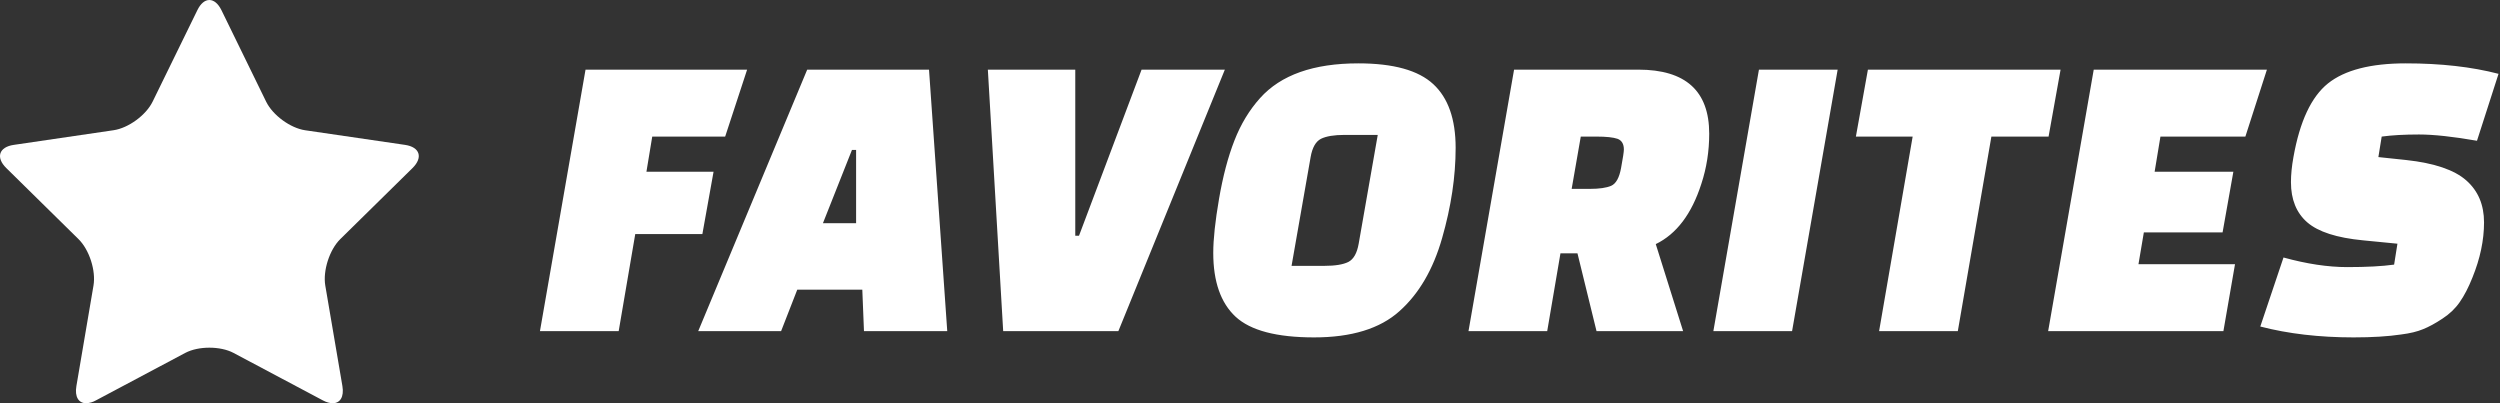 <svg width="620" height="100" viewBox="0 0 620 100" fill="none" xmlns="http://www.w3.org/2000/svg">
<rect x="0" y="0" width="620" height="100" fill="#333333" stroke="none"/>
<g clip-path="url(#clip0_4_7842)">
<path d="M176.963 42.586L174.189 58.047H157.542L153.433 82.118H133.908L145.212 17.271H185.285L179.841 33.873H161.755L160.316 42.586H176.963ZM197.719 71.844L193.714 82.118H173.159L200.184 17.271H230.396L234.917 82.118H214.265L213.853 71.844H197.719ZM212.313 37.191H211.283L204.089 55.35H212.313V37.191ZM267.594 58.46L283.111 17.271H303.763L277.355 82.118H248.79L244.987 17.271H266.668V58.46H267.594ZM325.035 38.956L320.306 65.932H328.426C331.096 65.932 333.083 65.613 334.387 64.965C335.687 64.296 336.543 62.787 336.953 60.437L341.682 33.457H333.461C330.857 33.457 328.905 33.779 327.601 34.424C326.301 35.093 325.444 36.602 325.035 38.956ZM336.852 15.714C345.552 15.714 351.751 17.434 355.451 20.866C359.147 24.278 360.999 29.549 360.999 36.674C360.999 43.796 359.879 51.258 357.643 59.05C355.427 66.823 351.897 72.86 347.06 77.174C342.24 81.508 335.184 83.675 325.892 83.675C316.62 83.675 310.136 81.972 306.436 78.557C302.736 75.121 300.888 69.84 300.888 62.718C300.888 59.327 301.367 54.857 302.324 49.296C303.284 43.72 304.55 38.911 306.127 34.875C307.702 30.814 309.827 27.302 312.497 24.327C317.636 18.585 325.753 15.714 336.852 15.714ZM410.631 60.537L417.41 82.118H395.937L391.211 62.822H386.994L383.707 82.118H364.186L375.489 17.271H406.315C418.027 17.271 423.884 22.562 423.884 33.148C423.884 37.503 423.236 41.654 421.932 45.596C419.536 53.068 415.767 58.047 410.631 60.537ZM395.937 33.873H392.032L389.772 46.841H394.29C396.623 46.841 398.378 46.588 399.567 46.081C400.774 45.551 401.599 44.063 402.032 41.619C402.49 39.154 402.719 37.642 402.719 37.087C402.719 35.703 402.192 34.816 401.145 34.424C400.07 34.056 398.333 33.873 395.937 33.873ZM444.435 82.118H424.914L436.217 17.271H455.739L444.435 82.118ZM511.023 17.271L508.045 33.873H493.863L485.538 82.118H466.016L474.338 33.873H460.26L463.242 17.271H511.023ZM553.874 42.586L551.2 57.631H531.675L530.34 65.516H554.283L551.405 82.118H507.941L519.245 17.271H562.195L556.852 33.873H535.788L534.349 42.586H553.874ZM560.552 80.977L566.308 63.859C572.06 65.447 577.334 66.241 582.129 66.241C586.925 66.241 590.798 66.036 593.742 65.624L594.564 60.437L586.037 59.604C579.529 58.98 574.914 57.493 572.199 55.142C569.501 52.791 568.156 49.472 568.156 45.18C568.156 43.311 568.36 41.237 568.773 38.956C570.347 30.1 573.201 24.015 577.334 20.693C581.491 17.375 587.92 15.714 596.62 15.714C605.319 15.714 612.989 16.581 619.636 18.308L614.293 34.909C608.333 33.873 603.537 33.353 599.907 33.353C596.276 33.353 593.194 33.526 590.659 33.873L589.837 38.956L596.724 39.684C603.707 40.443 608.676 42.129 611.62 44.729C614.567 47.316 616.041 50.783 616.041 55.142C616.041 59.57 615.08 64.133 613.163 68.838C612.202 71.258 611.152 73.29 610.011 74.927C608.891 76.539 607.452 77.912 605.694 79.043C603.96 80.194 602.372 81.057 600.933 81.633C599.494 82.233 597.681 82.673 595.489 82.95C592.268 83.432 588.329 83.675 583.672 83.675C575.177 83.675 567.469 82.773 560.552 80.977Z" fill="white"/>
<path d="M51.916 0C50.837 0 49.757 0.845 48.941 2.53L37.856 25.195C36.212 28.57 31.846 31.755 28.172 32.295L3.412 35.93C-0.273 36.47 -1.103 39.06 1.562 41.68L19.486 59.32C22.151 61.95 23.817 67.12 23.186 70.815L18.947 95.74C18.486 98.42 19.506 100 21.361 100C22.212 99.965 23.047 99.725 23.791 99.295L45.947 87.52C47.602 86.65 49.761 86.225 51.922 86.225C54.096 86.225 56.276 86.655 57.907 87.52L80.072 99.295C80.962 99.77 81.802 100 82.496 100C84.356 100 85.367 98.42 84.916 95.74L80.671 70.815C80.052 67.12 81.717 61.945 84.367 59.32L102.302 41.68C104.962 39.06 104.137 36.47 100.447 35.93L75.677 32.305C72.001 31.76 67.641 28.575 65.996 25.2L54.922 2.53C54.087 0.845 53.017 0 51.916 0Z" fill="white"/>
</g>
<defs>
<clipPath id="clip0_4_7842">
<rect width="619.636" height="100" fill="white"/>
</clipPath>
</defs>
</svg>
